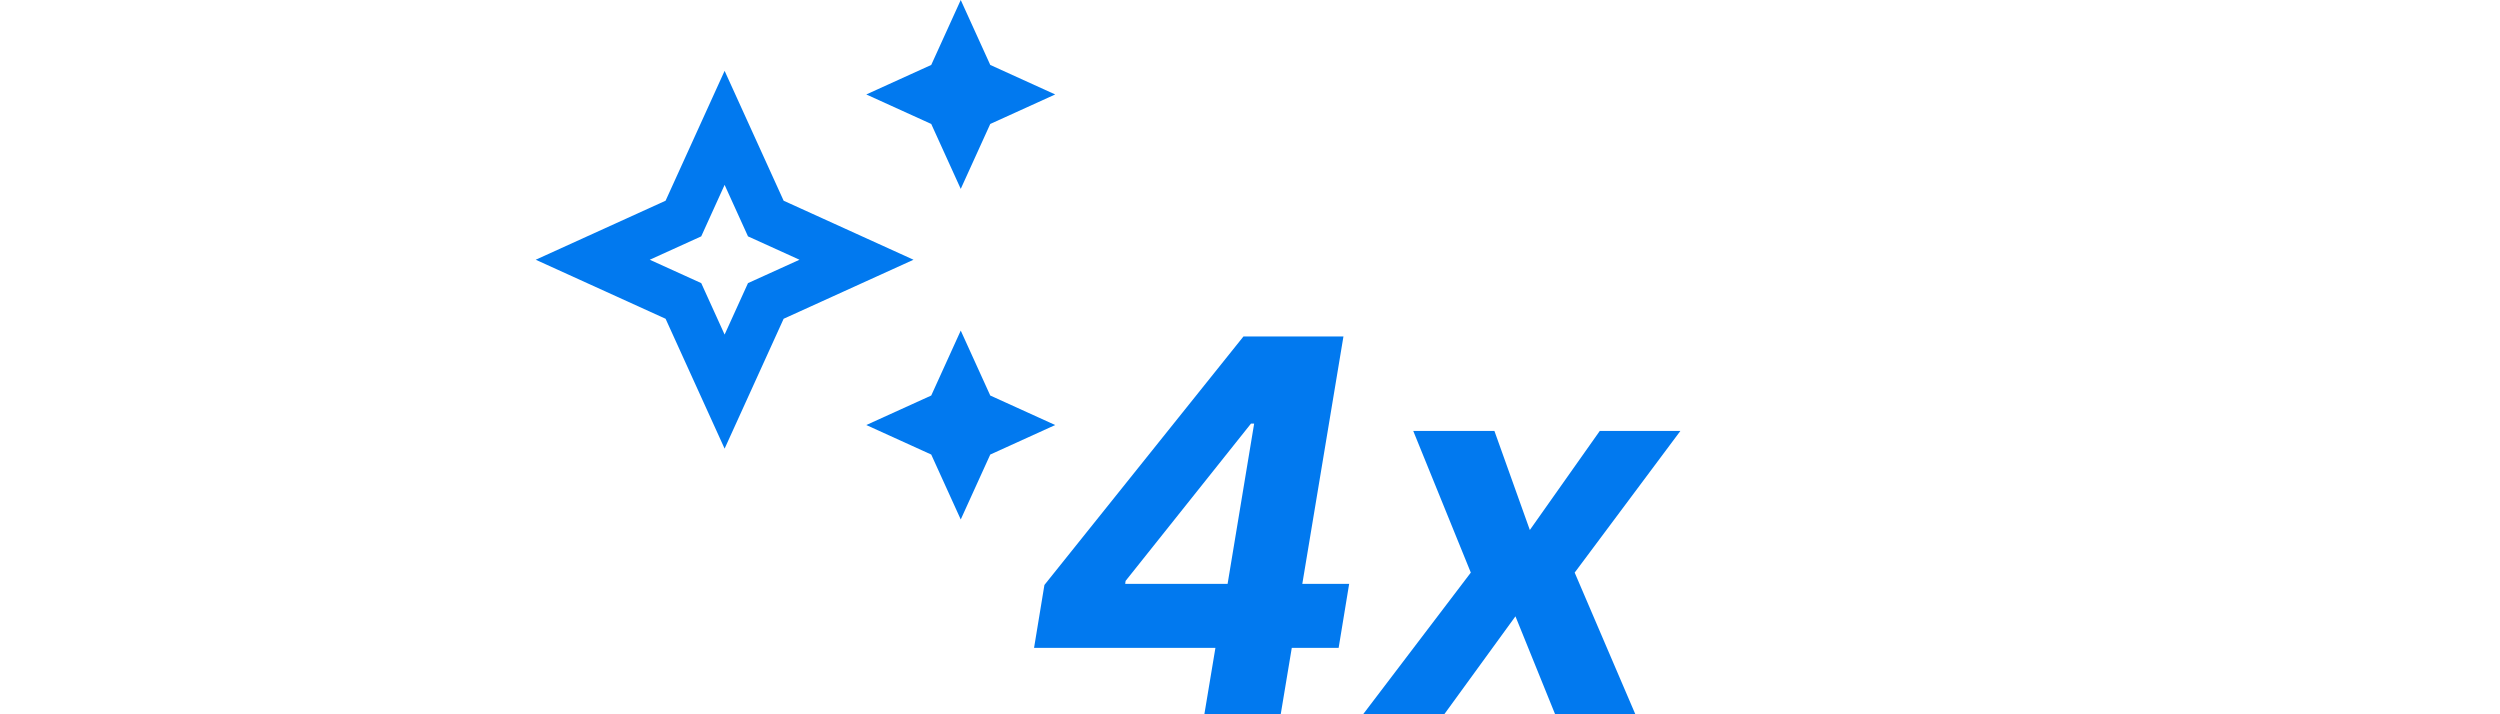 <svg width="70" height="20" viewBox="0 0 70 22" fill="none" xmlns="http://www.w3.org/2000/svg">
<g clip-path="url(#clip0_3122_740)">
<path d="M26.091 5.818L27 3.818L29 2.909L27 2L26.091 0L25.182 2L23.182 2.909L25.182 3.818L26.091 5.818Z" fill="#0179EF"/>
<path d="M26.091 10.182L25.182 12.182L23.182 13.091L25.182 14L26.091 16L27 14L29 13.091L27 12.182L26.091 10.182Z" fill="#0179EF"/>
<path d="M20.636 6.182L18.818 2.182L17 6.182L13 8L17 9.818L18.818 13.818L20.636 9.818L24.636 8L20.636 6.182ZM19.538 8.72L18.818 10.305L18.098 8.72L16.513 8L18.098 7.28L18.818 5.694L19.538 7.28L21.124 8L19.538 8.72Z" fill="#0179EF"/>
<path d="M28.349 19.954H33.935L33.594 22H35.946L36.287 19.954H37.73L38.054 17.983H36.611L37.878 10.364H34.798L28.668 18.017L28.349 19.954ZM34.31 17.983H31.156L31.168 17.892L35.031 13.046H35.128L34.31 17.983ZM42.528 13.273H40.028L41.801 17.636L38.483 22H40.983L43.176 18.983L44.398 22H46.869L45 17.636L48.256 13.273H45.773L43.619 16.324L42.528 13.273Z" fill="#0179EF"/>
</g>
<defs>
<clipPath id="clip0_3122_740">
<rect width="70" height="32" fill="white"/>
</clipPath>
</defs>
</svg>
